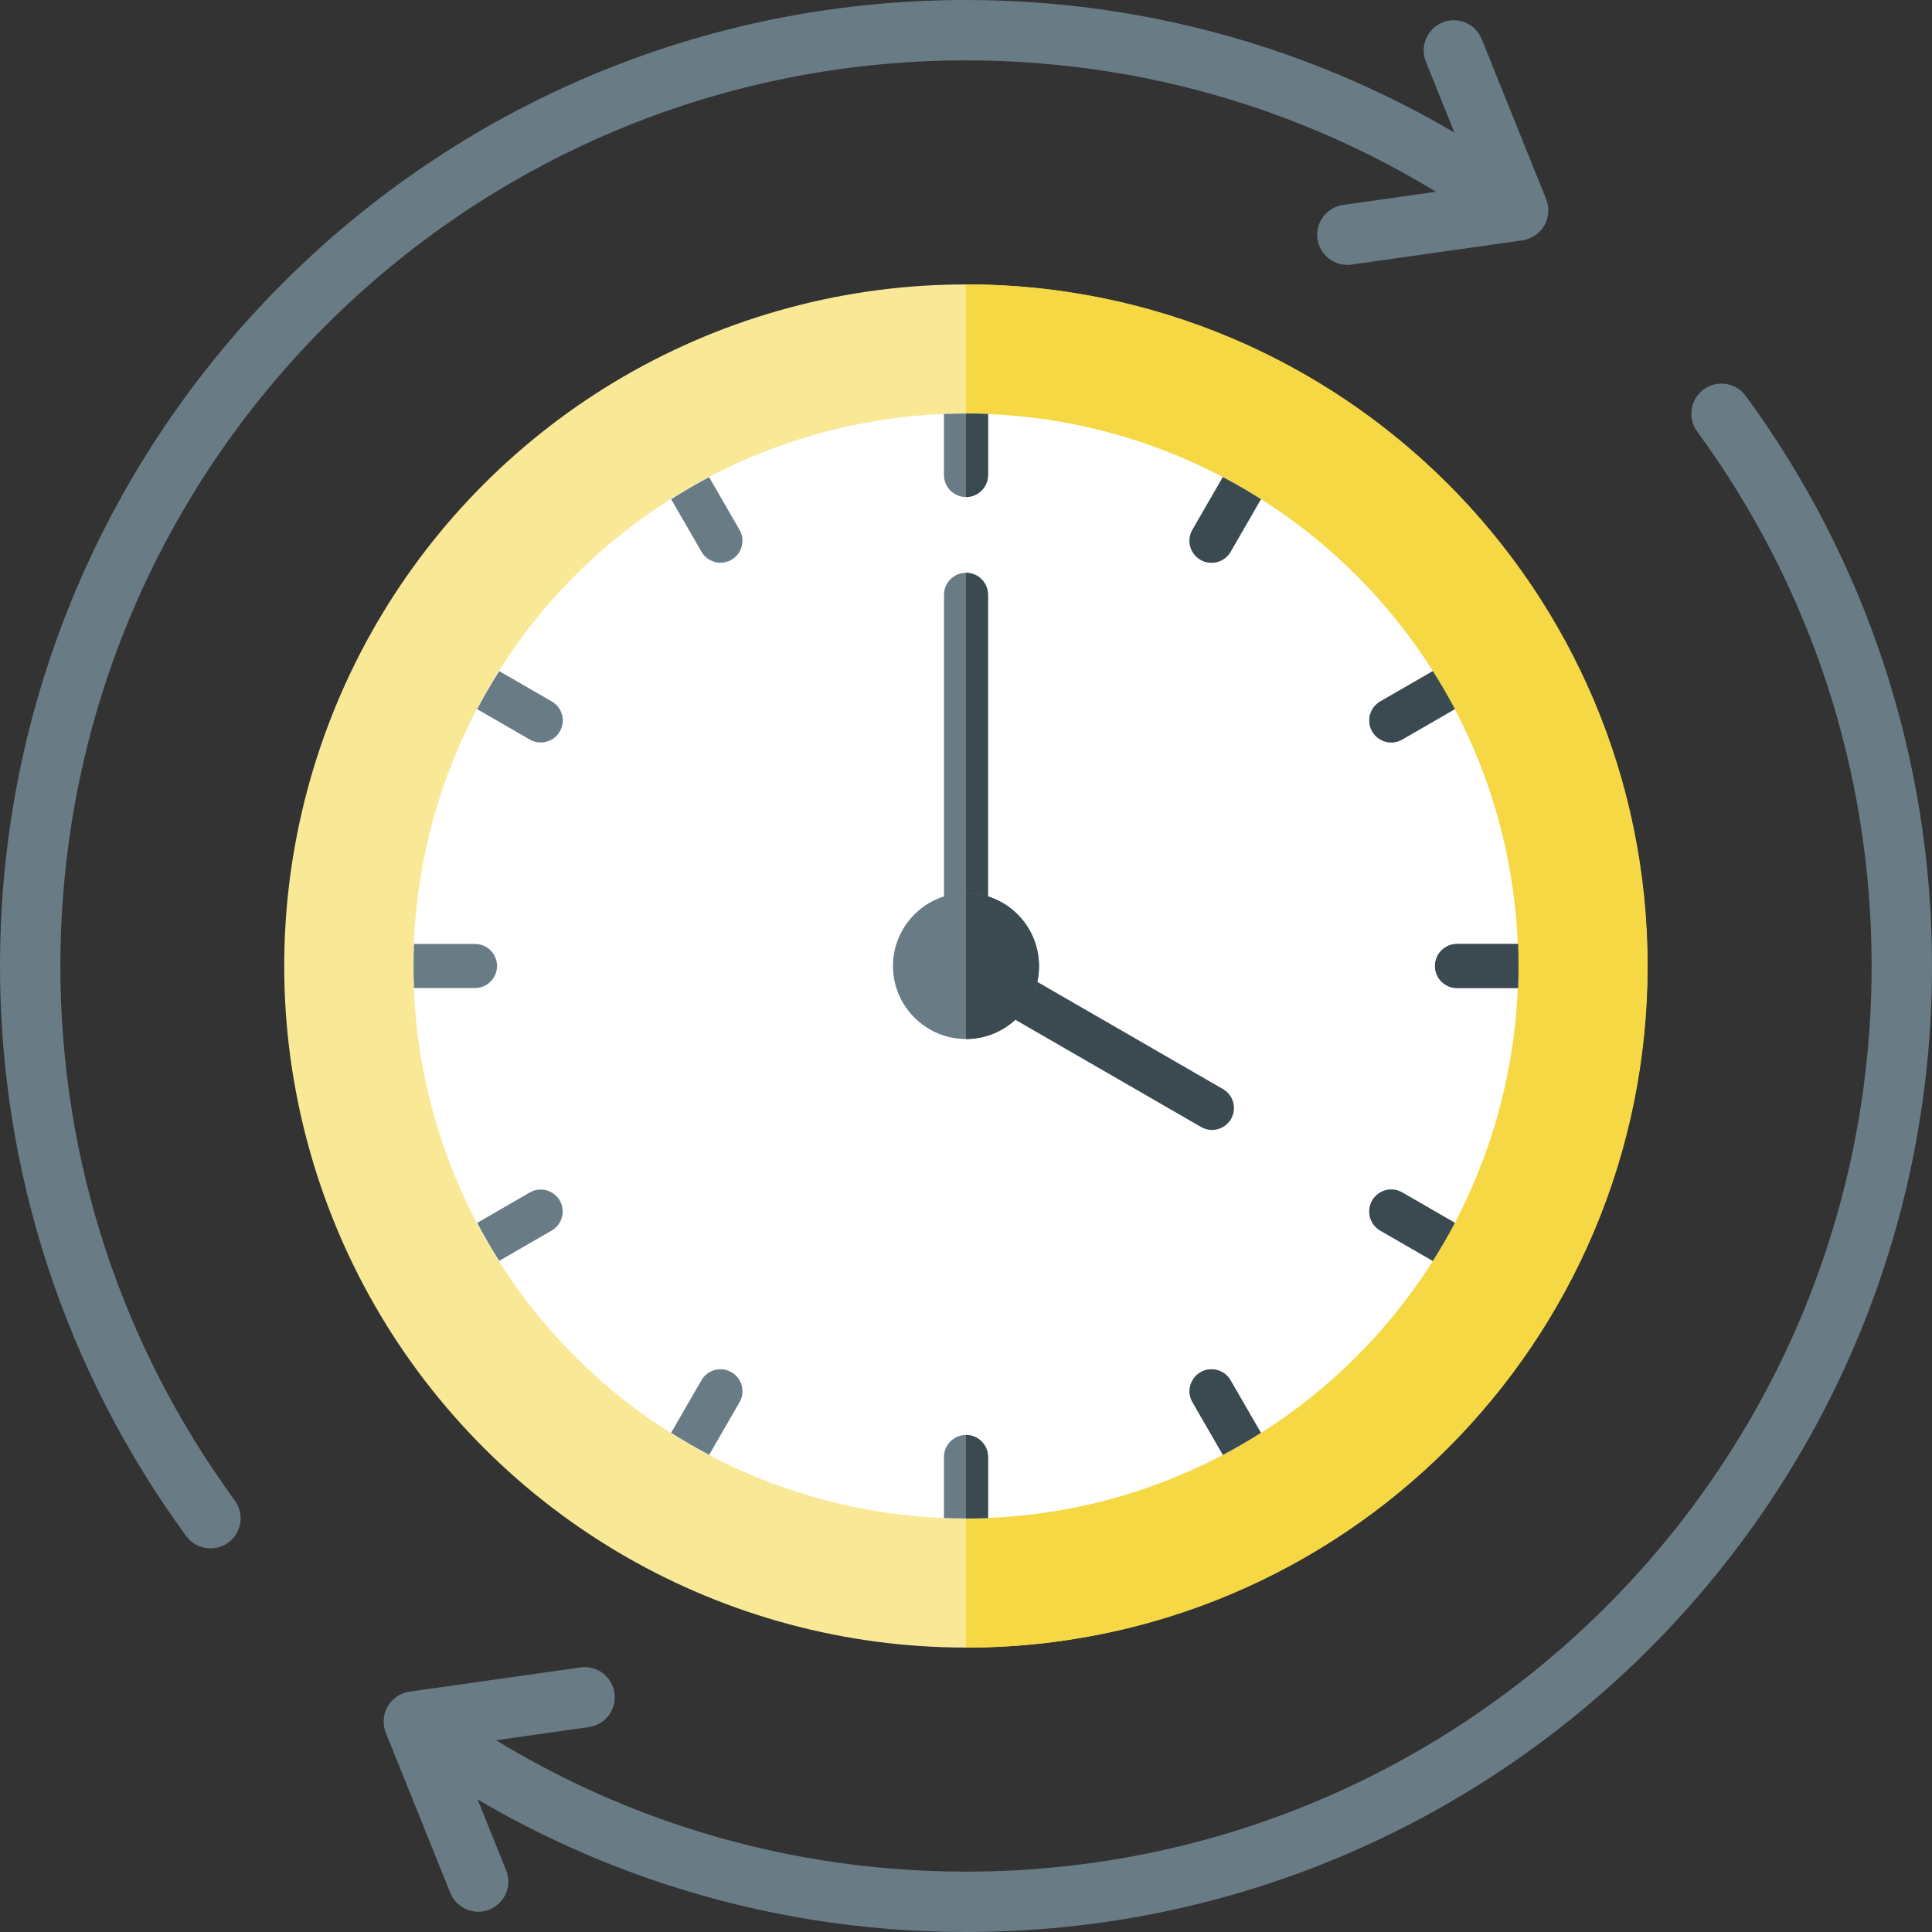<!-- icon666.com - MILLIONS OF FREE VECTOR ICONS --><svg id="Layer_1" enable-background="new 0 0 512 512" viewBox="0 0 512 512" xmlns="http://www.w3.org/2000/svg"><rect x="0" y="0" width="512" height="512" fill="#333333" stroke="none"/><g><g id="Clock"><ellipse clip-rule="evenodd" cx="256" cy="256" fill="#f9e997" fill-rule="evenodd" rx="180.645" ry="180.646" transform="matrix(.707 -.707 .707 .707 -106.039 256)"></ellipse><path clip-rule="evenodd" d="m256 75.355c99.768 0 180.645 80.878 180.645 180.645s-80.877 180.646-180.645 180.646z" fill="#f5d844" fill-rule="evenodd"></path><ellipse clip-rule="evenodd" cx="256" cy="256" fill="#fff" fill-rule="evenodd" rx="146.41" ry="146.41" transform="matrix(.707 -.707 .707 .707 -106.039 256)"></ellipse><path d="m177.859 132.288c3.269-2.074 6.627-4.02 10.063-5.836l8.058 13.958c1.6 2.785.64 6.341-2.145 7.941s-6.341.64-7.941-2.145zm78.141-.571c3.226 0 5.842-2.616 5.842-5.842v-16.158c-1.939-.077-3.884-.127-5.842-.127-1.957 0-3.903.05-5.842.127v16.158c0 3.226 2.616 5.842 5.842 5.842zm146.283 118.441h-16.158c-3.226 0-5.842 2.616-5.842 5.842s2.616 5.842 5.842 5.842h16.158c.077-1.939.127-3.885.127-5.842s-.05-3.903-.127-5.842zm-38.634-56.323c1.6 2.785 5.156 3.746 7.941 2.145l13.958-8.058c-1.816-3.437-3.761-6.794-5.836-10.064l-13.918 8.036c-2.785 1.601-3.746 5.156-2.145 7.941zm-175.717 191.718 8.048-13.94c1.613-2.785.663-6.351-2.122-7.964s-6.351-.663-7.964 2.122l-8.045 13.935c3.275 2.079 6.64 4.028 10.083 5.847zm183.681-69.534c-2.785-1.613-6.351-.663-7.964 2.122s-.663 6.351 2.122 7.964l13.935 8.045c2.079-3.276 4.028-6.64 5.847-10.083zm-231.226-120.038c2.785 1.613 6.351.663 7.964-2.122s.663-6.351-2.122-7.964l-13.935-8.046c-2.079 3.275-4.028 6.64-5.847 10.083zm-30.67 65.861h16.158c3.226 0 5.842-2.616 5.842-5.842s-2.616-5.842-5.842-5.842h-16.158c-.077 1.939-.127 3.885-.127 5.842s.05 3.903.127 5.842zm36.489 64.264c2.785-1.601 3.745-5.156 2.145-7.941s-5.156-3.746-7.941-2.145l-13.957 8.058c1.816 3.437 3.761 6.794 5.836 10.064zm177.862-199.659-8.049 13.94c-1.613 2.785-.663 6.351 2.122 7.964s6.351.663 7.964-2.122l8.046-13.935c-3.275-2.079-6.64-4.028-10.083-5.847zm-62.226 275.836v-16.158c0-3.226-2.616-5.842-5.842-5.842s-5.842 2.616-5.842 5.842v16.158c1.939.077 3.885.127 5.842.127s3.903-.05 5.842-.127zm64.264-36.489c-1.6-2.785-5.156-3.746-7.941-2.145-2.785 1.6-3.746 5.156-2.145 7.941l8.058 13.958c3.437-1.816 6.794-3.761 10.063-5.836z" fill="#697c86"></path><path d="m365.794 185.894 13.918-8.036c2.074 3.269 4.02 6.627 5.836 10.064l-13.958 8.058c-2.785 1.6-6.341.64-7.941-2.145-1.601-2.785-.64-6.34 2.145-7.941zm5.819 130.125c-2.785-1.613-6.351-.663-7.964 2.122s-.663 6.351 2.122 7.964l13.935 8.045c2.079-3.276 4.028-6.64 5.847-10.083zm-47.545-189.572-8.049 13.94c-1.613 2.785-.663 6.351 2.122 7.964s6.351.663 7.964-2.122l8.046-13.935c-3.275-2.079-6.64-4.028-10.083-5.847zm78.215 123.711h-16.158c-3.226 0-5.842 2.616-5.842 5.842s2.616 5.842 5.842 5.842h16.158c.077-1.939.127-3.885.127-5.842s-.05-3.903-.127-5.842zm-140.441-124.283v-16.158c-1.939-.077-3.884-.127-5.842-.127v22.127c3.226 0 5.842-2.616 5.842-5.842zm64.264 239.919c-1.6-2.785-5.156-3.746-7.941-2.145-2.785 1.6-3.746 5.156-2.145 7.941l8.058 13.958c3.437-1.816 6.794-3.761 10.063-5.836zm-70.106 36.616c1.957 0 3.903-.05 5.842-.127v-16.158c0-3.226-2.616-5.842-5.842-5.842z" fill="#3b4a51"></path><g clip-rule="evenodd" fill-rule="evenodd"><path d="m261.827 256c0 3.218-2.609 5.827-5.827 5.827s-5.827-2.609-5.827-5.827v-98.377c0-3.218 2.609-5.827 5.827-5.827s5.827 2.609 5.827 5.827z" fill="#697c86"></path><path d="m261.827 256c0 3.218-2.609 5.827-5.827 5.827v-110.031c3.218 0 5.827 2.609 5.827 5.827z" fill="#3b4a51"></path><path d="m253.109 261.031c-2.778-1.597-3.736-5.143-2.14-7.922 1.597-2.778 5.143-3.736 7.922-2.14l65.204 37.645c2.778 1.597 3.736 5.143 2.14 7.922-1.596 2.778-5.143 3.736-7.922 2.14z" fill="#3b4a51"></path><path d="m256 275.35c10.657 0 19.35-8.692 19.35-19.35s-8.692-19.349-19.35-19.349-19.35 8.692-19.35 19.349 8.693 19.35 19.35 19.35z" fill="#697c86"></path><path d="m256 236.651c10.686 0 19.349 8.663 19.349 19.349s-8.663 19.35-19.349 19.35z" fill="#3b4a51"></path></g></g><g id="Arrows" clip-rule="evenodd" fill="#697c86" fill-rule="evenodd"><path d="m409.309 59.673c1.15-2.06 1.333-4.657.454-6.851l-17.09-42.441c-1.64-4.09-6.285-6.077-10.375-4.437s-6.077 6.285-4.438 10.375l7.576 18.815c-15.668-9.204-32.396-16.795-49.962-22.531-25.046-8.179-51.76-12.603-79.474-12.603-70.692 0-134.692 28.654-181.019 74.981-46.327 46.327-74.981 110.327-74.981 181.019 0 27.714 4.424 54.428 12.602 79.475 8.467 25.931 20.965 50.044 36.75 71.601 2.606 3.555 7.601 4.324 11.156 1.719 3.555-2.606 4.325-7.601 1.719-11.157-14.79-20.197-26.502-42.795-34.438-67.1-7.65-23.433-11.789-48.484-11.789-74.538 0-66.275 26.863-126.276 70.294-169.706 43.43-43.431 103.431-70.294 169.706-70.294 26.054 0 51.105 4.139 74.538 11.79 17.666 5.768 34.423 13.54 50.019 23.03l-24.594 3.485c-4.366.604-7.417 4.634-6.813 9s4.634 7.417 9 6.813c0 0 45.298-6.421 45.3-6.421 2.405-.341 4.619-1.851 5.822-3.958.013-.023.025-.044.037-.066z"></path><path d="m499.397 176.52c-8.467-25.931-20.965-50.043-36.751-71.596-2.606-3.555-7.601-4.324-11.156-1.719-3.555 2.606-4.324 7.601-1.719 11.157 14.791 20.194 26.502 42.79 34.438 67.095 7.652 23.434 11.791 48.488 11.791 74.543 0 66.275-26.863 126.276-70.294 169.706-43.43 43.431-103.431 70.294-169.706 70.294-26.055 0-51.109-4.139-74.542-11.79-17.666-5.768-34.422-13.54-50.016-23.03l24.596-3.486c4.366-.604 7.417-4.633 6.813-9-.604-4.366-4.634-7.416-9-6.813 0 0-45.299 6.421-45.3 6.421-2.492.353-4.751 1.922-5.939 4.144-1.091 2.041-1.242 4.58-.374 6.729l17.09 42.441c1.64 4.09 6.285 6.077 10.375 4.437s6.077-6.285 4.438-10.375l-7.575-18.812c15.666 9.203 32.392 16.793 49.956 22.529 25.047 8.182 51.762 12.605 79.478 12.605 70.691 0 134.692-28.654 181.019-74.981s74.981-110.327 74.981-181.019c0-27.716-4.423-54.431-12.603-79.48z"></path></g></g></svg>